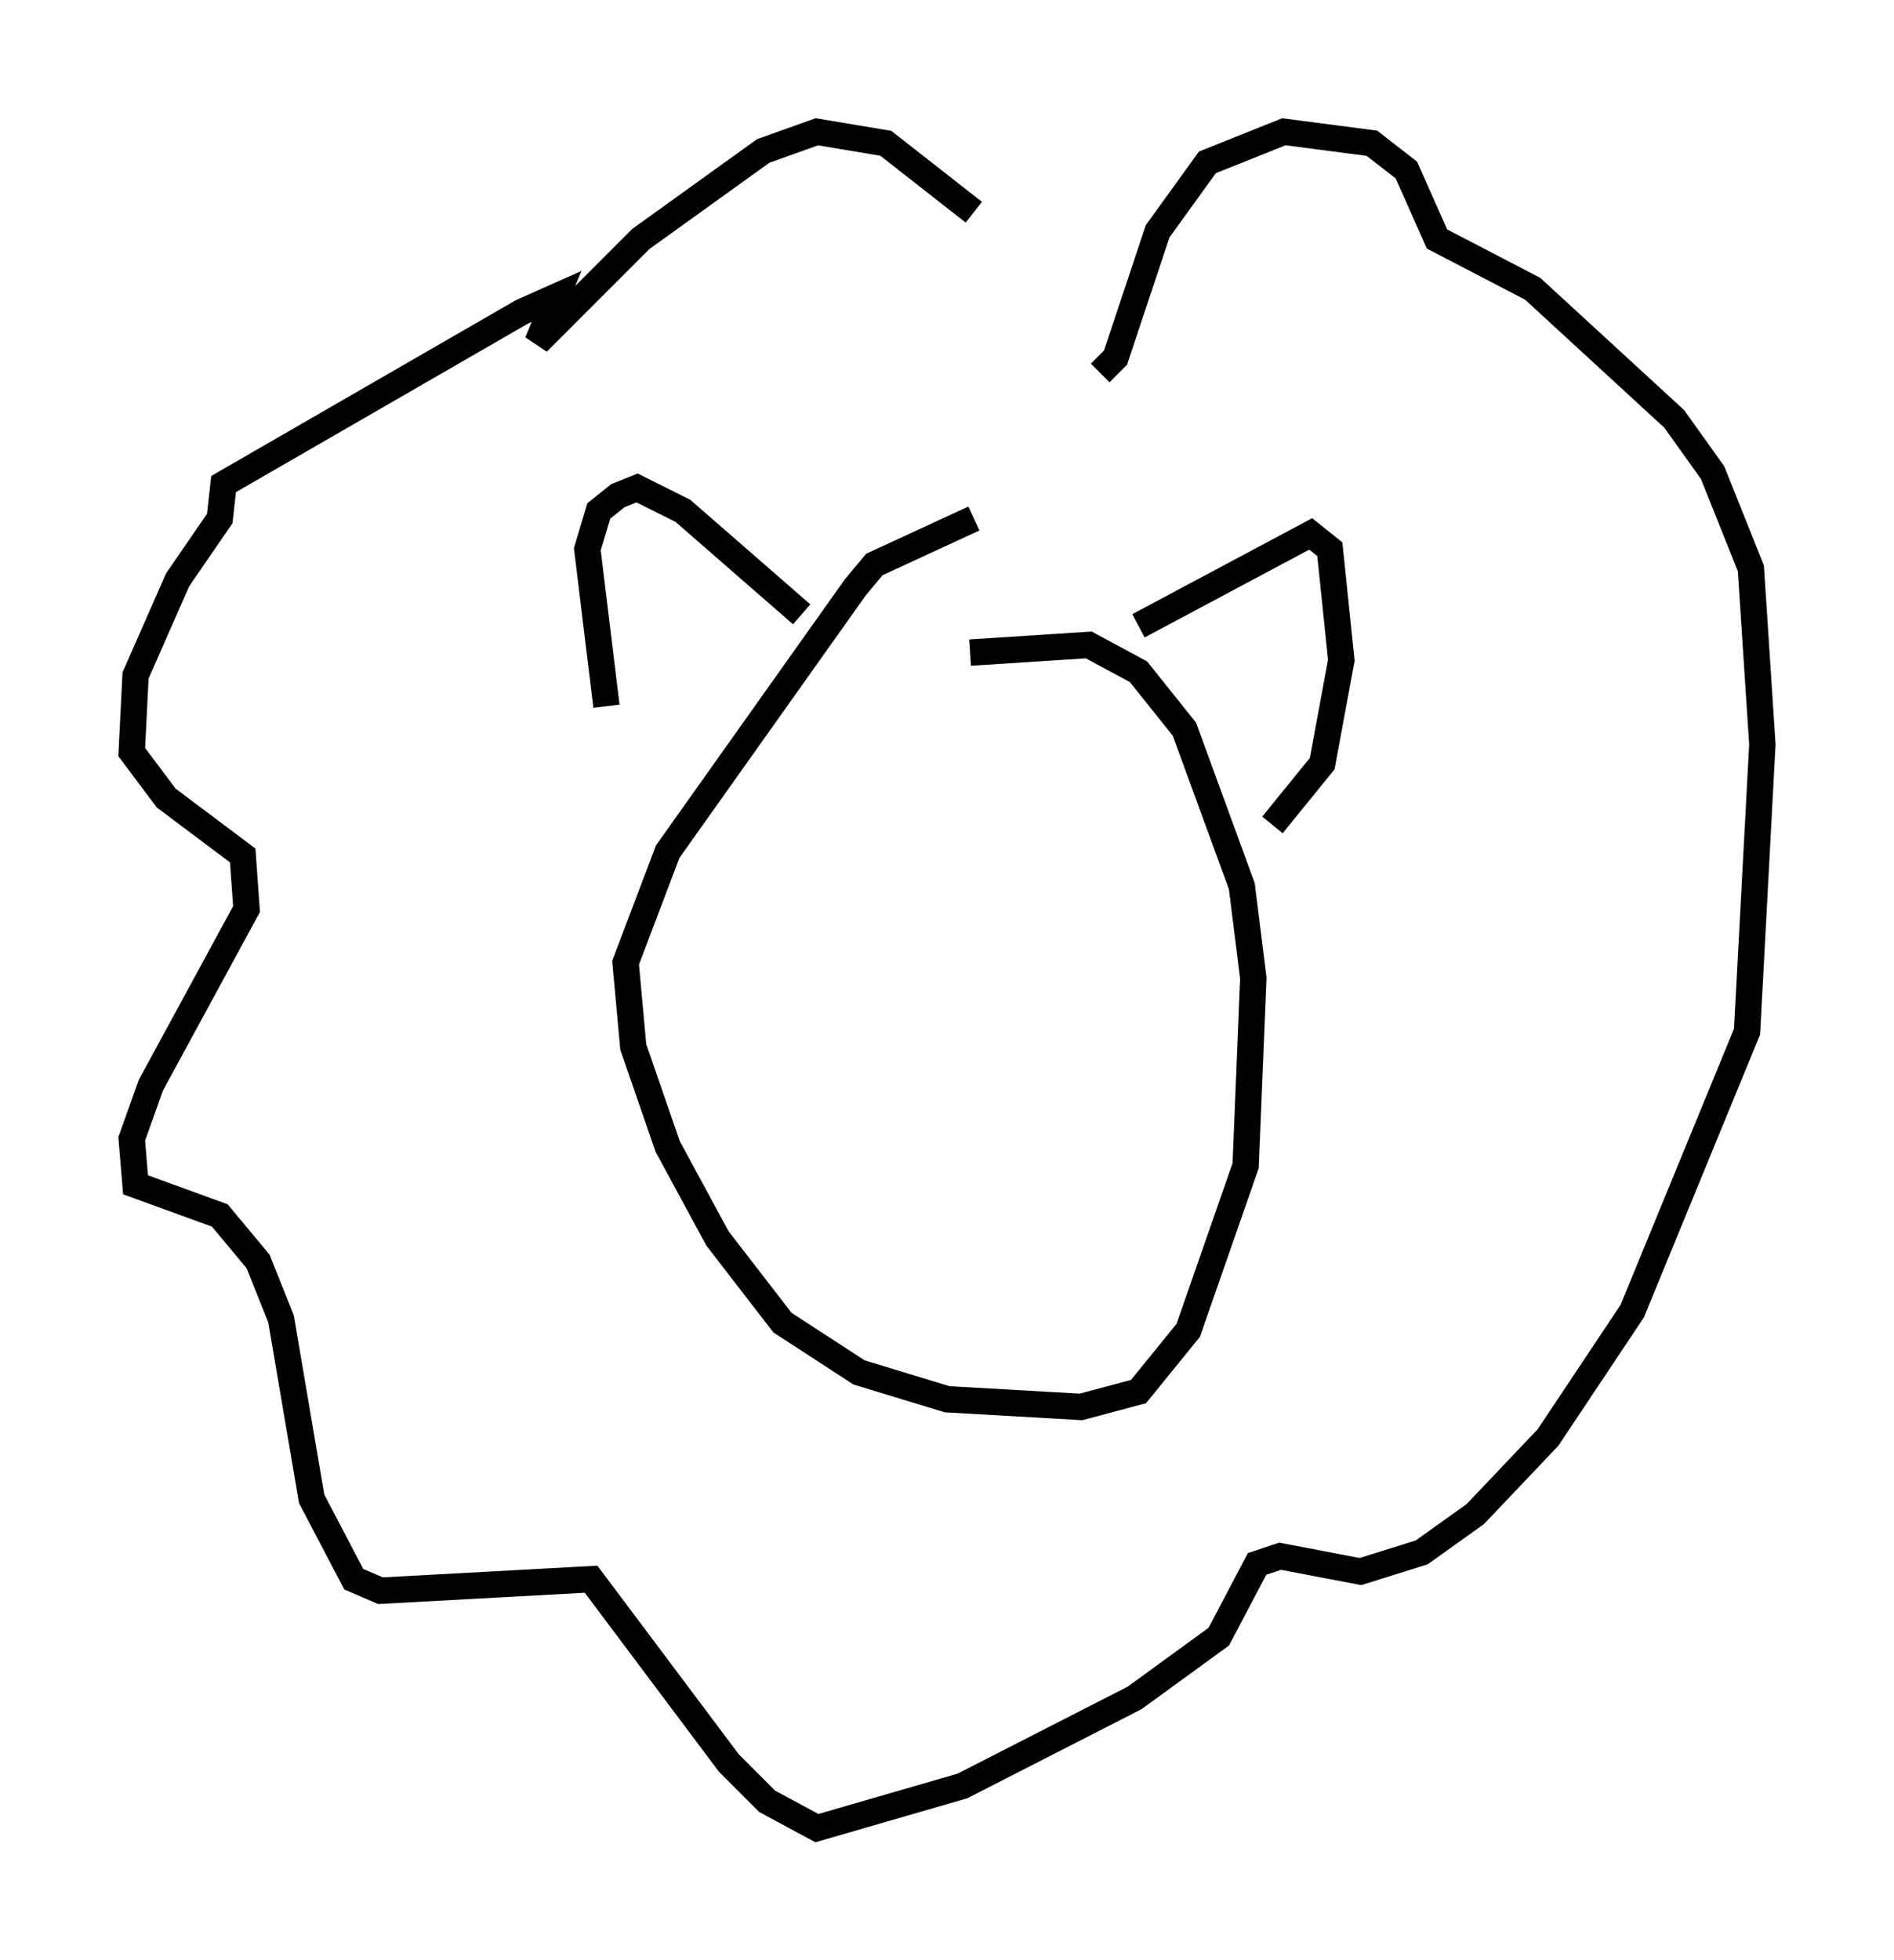 <?xml version="1.0" encoding="utf-8" ?>
<svg baseProfile="full" height="74.346" version="1.1" width="71.877" xmlns="http://www.w3.org/2000/svg" xmlns:ev="http://www.w3.org/2001/xml-events" xmlns:xlink="http://www.w3.org/1999/xlink"><defs /><rect fill="white" height="74.346" width="71.877" x="0" y="0" /><path d="M41.168, 14.732 m-4.212, -6.682 l-3.341, -2.615 -2.615, -0.436 l-2.034, 0.726 -4.648, 3.341 l-3.922, 3.922 0.726, -1.743 l-1.307, 0.581 -11.33, 6.536 l-0.145, 1.307 -1.598, 2.324 l-1.598, 3.631 -0.145, 2.905 l1.307, 1.743 2.905, 2.179 l0.145, 2.034 -3.631, 6.682 l-0.726, 2.034 0.145, 1.743 l3.196, 1.162 1.453, 1.743 l0.872, 2.179 1.162, 6.827 l1.598, 3.05 1.017, 0.436 l7.989, -0.436 5.229, 6.972 l1.453, 1.453 1.888, 1.017 l5.52, -1.598 6.536, -3.341 l3.196, -2.324 1.453, -2.76 l0.872, -0.291 3.05, 0.581 l2.324, -0.726 2.034, -1.453 l2.76, -2.905 3.196, -4.793 l4.358, -10.603 0.581, -10.894 l-0.436, -6.682 -1.453, -3.631 l-1.453, -2.034 -5.374, -4.939 l-3.631, -1.888 -1.162, -2.615 l-1.307, -1.017 -3.341, -0.436 l-2.905, 1.162 -1.888, 2.615 l-1.598, 4.793 -0.581, 0.581 m-4.793, 5.52 l-3.777, 1.743 -0.726, 0.872 l-7.117, 10.022 -1.598, 4.212 l0.291, 3.196 1.307, 3.777 l1.888, 3.486 2.469, 3.196 l2.905, 1.888 3.341, 1.017 l5.084, 0.291 2.179, -0.581 l1.888, -2.324 2.179, -6.246 l0.291, -7.117 -0.436, -3.486 l-2.179, -5.955 -1.743, -2.179 l-1.888, -1.017 -4.503, 0.291 m-13.799, 2.034 l-0.726, -5.955 0.436, -1.453 l0.726, -0.581 0.726, -0.291 l1.743, 0.872 4.503, 3.922 m12.782, 0.436 l6.536, -3.486 0.726, 0.581 l0.436, 4.212 -0.726, 3.922 l-1.888, 2.324 m-14.525, 2.469 " fill="none" stroke="black" stroke-width="1" /></svg>